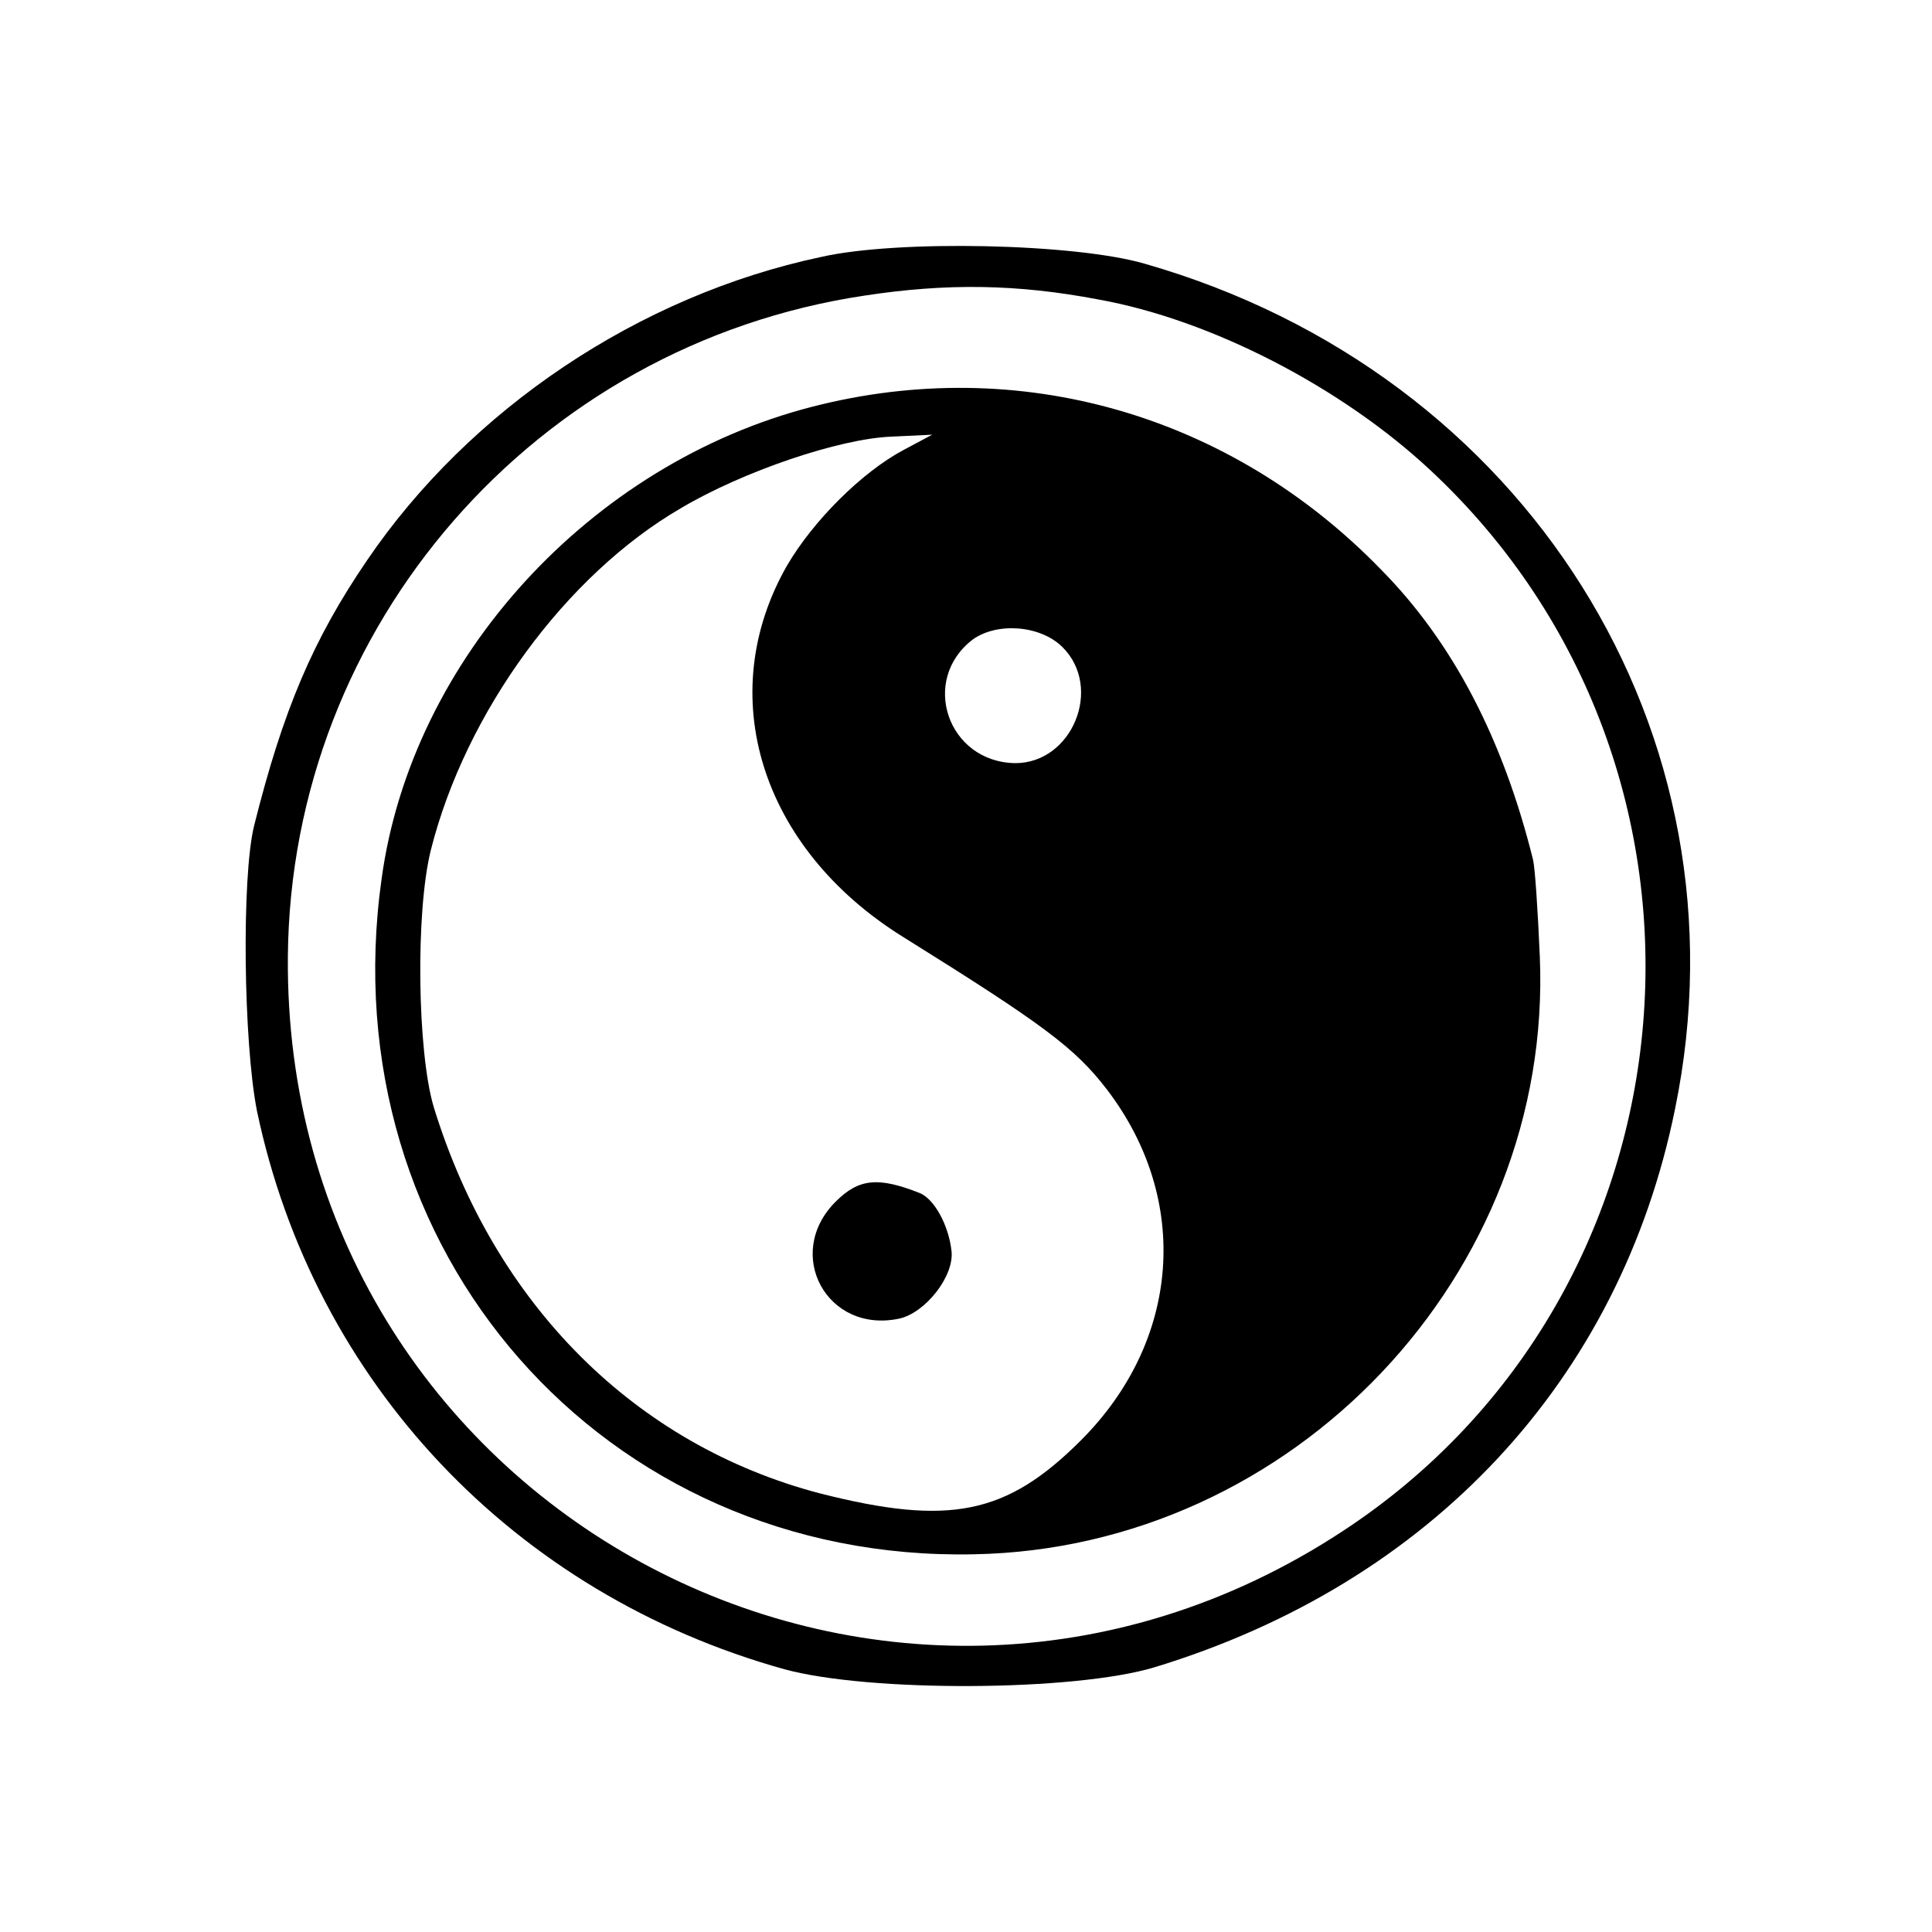 <?xml version="1.0" standalone="no"?>
<!DOCTYPE svg PUBLIC "-//W3C//DTD SVG 20010904//EN"
 "http://www.w3.org/TR/2001/REC-SVG-20010904/DTD/svg10.dtd">
<svg version="1.0" xmlns="http://www.w3.org/2000/svg"
 width="200pt" height="200pt" viewBox="0 0 200 200"
 preserveAspectRatio="xMidYMid meet">
<g transform="translate(0,200) scale(0.1,-0.1)"
fill="#000000" stroke="none">
<path d="M850 1734 c-189 -40 -364 -158 -470 -314 -56 -82 -87 -155 -117 -275
-13 -53 -11 -224 3 -295 59 -281 266 -500 546 -578 88 -24 300 -23 383 2 286
87 482 297 539 578 80 389 -154 762 -549 875 -72 21 -256 25 -335 7z m287 -44
c117 -21 252 -91 344 -177 331 -309 286 -851 -91 -1098 -475 -312 -1097 27
-1092 595 3 342 256 633 597 684 85 13 158 12 242 -4z"/>
<path d="M841 1579 c-230 -59 -415 -261 -446 -489 -54 -384 230 -707 613 -699
331 6 600 290 586 619 -2 47 -5 92 -7 100 -31 125 -83 225 -157 300 -156 161
-375 224 -589 169z m94 -45 c-43 -23 -93 -73 -120 -119 -77 -134 -28 -293 120
-385 146 -91 178 -115 211 -158 87 -114 76 -260 -27 -363 -77 -77 -136 -89
-270 -55 -191 50 -337 195 -400 400 -17 57 -19 202 -3 266 36 143 140 285 259
354 64 38 164 72 218 74 l42 2 -30 -16z m165 -204 c42 -42 10 -120 -49 -120
-70 1 -99 86 -44 128 25 18 70 15 93 -8z"/>
<path d="M865 756 c-54 -54 -9 -137 66 -121 27 6 57 44 54 70 -3 27 -18 54
-33 60 -43 17 -63 15 -87 -9z"/>
</g>
</svg>
